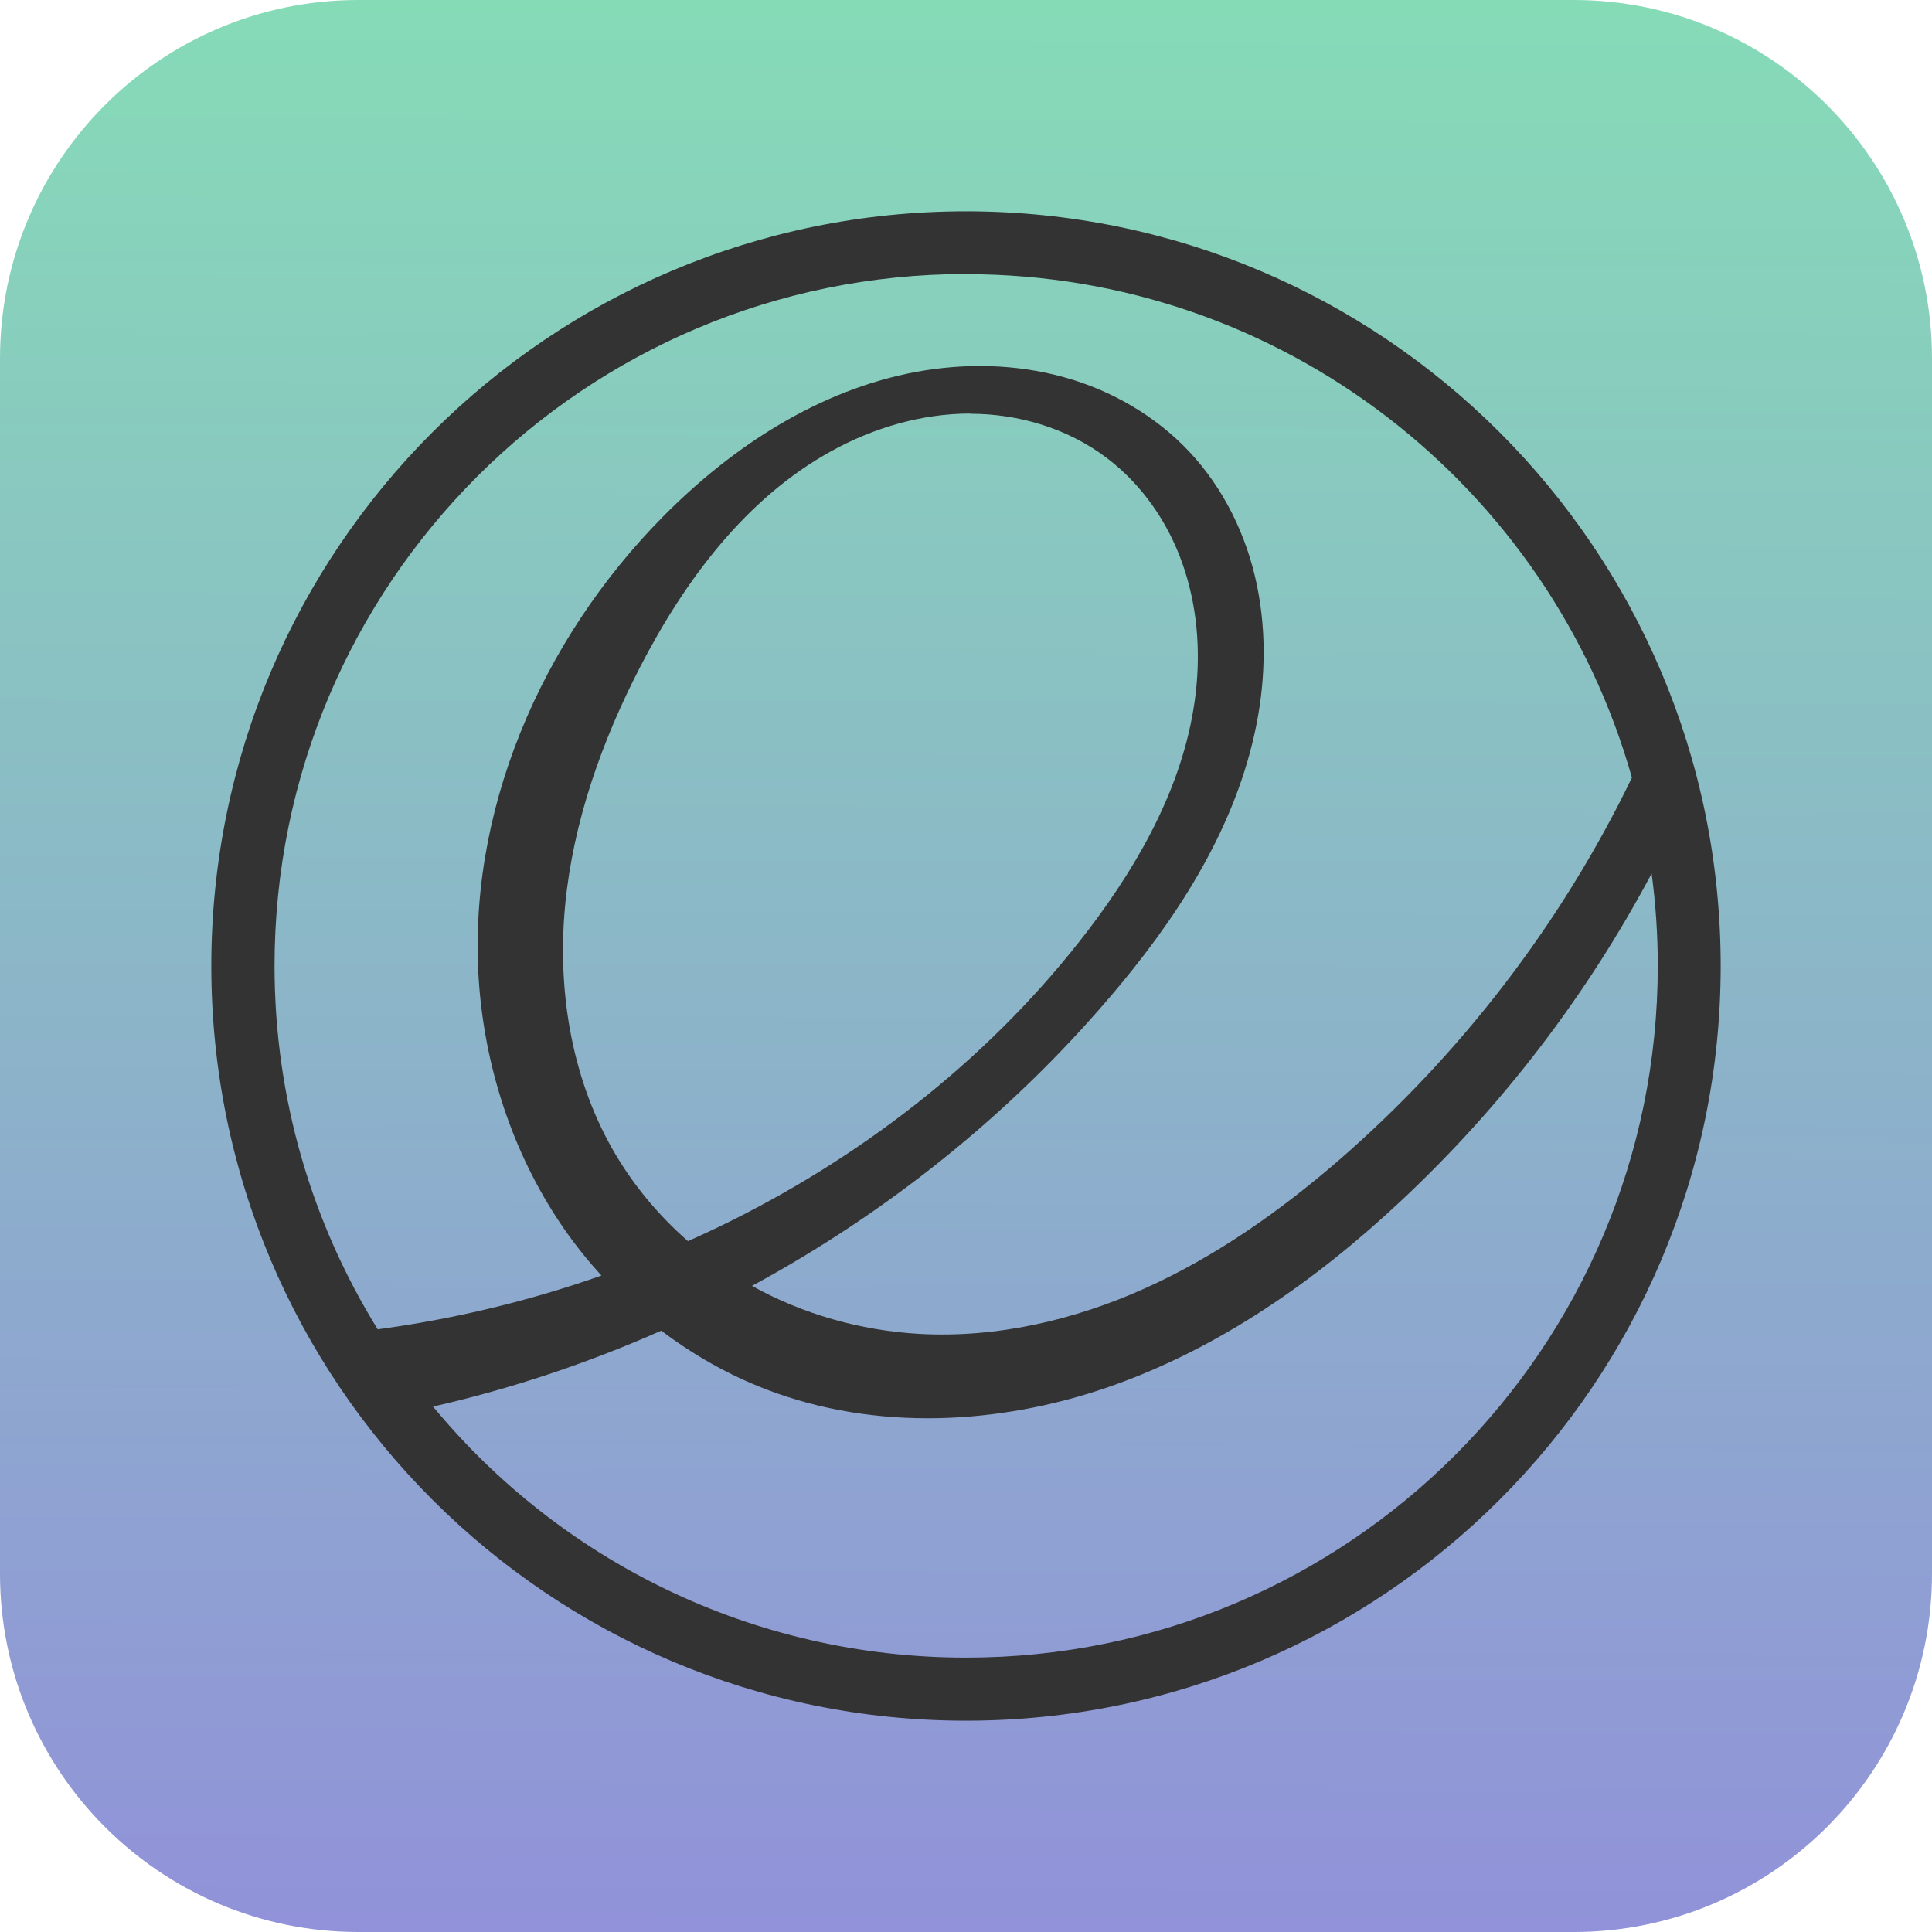<?xml version="1.0" encoding="UTF-8" standalone="no"?>
<!DOCTYPE svg PUBLIC "-//W3C//DTD SVG 1.1//EN" "http://www.w3.org/Graphics/SVG/1.1/DTD/svg11.dtd">
<!-- Created with Vectornator (http://vectornator.io/) -->
<svg height="100%" stroke-miterlimit="10" style="fill-rule:nonzero;clip-rule:evenodd;stroke-linecap:round;stroke-linejoin:round;" version="1.1" viewBox="0 0 512 512" width="100%" xml:space="preserve" xmlns="http://www.w3.org/2000/svg" xmlns:vectornator="http://vectornator.io" xmlns:xlink="http://www.w3.org/1999/xlink">
<defs>
<linearGradient gradientTransform="matrix(1 0 0 1 0 0)" gradientUnits="userSpaceOnUse" id="LinearGradient" x1="257.506" x2="255.859" y1="-0.116" y2="511.166">
<stop offset="0.001" stop-color="#86dbb7"/>
<stop offset="1" stop-color="#9192d9"/>
</linearGradient>
</defs>
<g id="Ebene-1" vectornator:layerName="Ebene 1">
<path d="M2.84217e-14 95C2.84217e-14 42.533 42.533 0 95 0L417 0C469.467 0 512 42.533 512 95L512 417C512 469.467 469.467 512 417 512L95 512C42.533 512 2.84217e-14 469.467 2.84217e-14 417L2.84217e-14 95Z" fill="url(#LinearGradient)" fill-rule="nonzero" opacity="1" stroke="none" vectornator:layerName="Rechteck 1"/>
</g>
<g id="Ebene-2" vectornator:layerName="Ebene 2">
<path d="M256 56C145.542 56 56 145.542 56 256C56 366.458 145.542 456 256 456C366.458 456 456 366.458 456 256C456 145.542 366.458 56 256 56ZM256 72.656C339.972 72.656 410.772 129.086 432.472 206.086C413.828 244.658 387.186 279.372 354.828 307.458C339.258 320.928 322.258 332.942 303.484 341.4C284.714 349.858 264.058 354.658 243.484 353.486C228.058 352.586 212.772 348.286 199.286 340.772C235.142 321.342 267.472 295.458 293.942 264.458C311.372 244.1 326.514 220.958 332.372 194.842C335.342 181.786 335.8 168.128 333.086 155.014C330.372 141.9 324.314 129.442 315.142 119.67C306.186 110.158 294.428 103.386 281.83 99.928C269.258 96.458 255.83 96.186 242.97 98.528C217.258 103.242 194.258 118.184 175.872 136.742C143.4 169.458 123.328 215.628 127.014 261.57C128.872 284.542 136.558 307.114 149.728 326C152.687 330.216 155.912 334.238 159.384 338.042C140.161 344.801 120.296 349.574 100.1 352.286C82.772 324.286 72.756 291.286 72.756 255.958C72.756 154.672 154.814 72.614 256.072 72.614L256 72.658L256 72.656ZM257.142 109.656C270.058 109.656 283.028 113.572 293.314 121.372C302.572 128.372 309.458 138.286 313.314 149.228C317.214 160.172 318.214 172.042 316.886 183.586C314.242 206.658 302.6 227.814 288.542 246.3C263.642 279.014 230.542 305.2 193.742 323.542C189.97 325.41 186.16 327.201 182.314 328.914C174.314 321.914 167.458 313.628 162.2 304.342C151.272 284.972 147.672 261.986 149.772 239.858C151.914 217.714 159.486 196.4 169.7 176.642C181.528 153.742 197.658 132.072 220.228 119.6C231.514 113.358 244.272 109.6 257.158 109.6L257.142 109.658L257.142 109.656ZM437.686 231.4C438.776 239.535 439.325 247.734 439.328 255.942C439.328 357.2 357.3 439.286 256.042 439.286C199.186 439.286 148.328 413.4 114.758 372.758C135.5 368.042 155.786 361.258 175.242 352.642C183.772 359.1 193.158 364.414 203.158 368.242C231.914 379.272 264.586 377.672 293.7 367.6C322.8 357.514 348.628 339.458 371.128 318.386C397.988 293.263 420.502 263.865 437.758 231.386L437.686 231.4Z" fill="#333333" fill-rule="nonzero" opacity="1" stroke="none" vectornator:layerName="path"/>
</g>
</svg>
